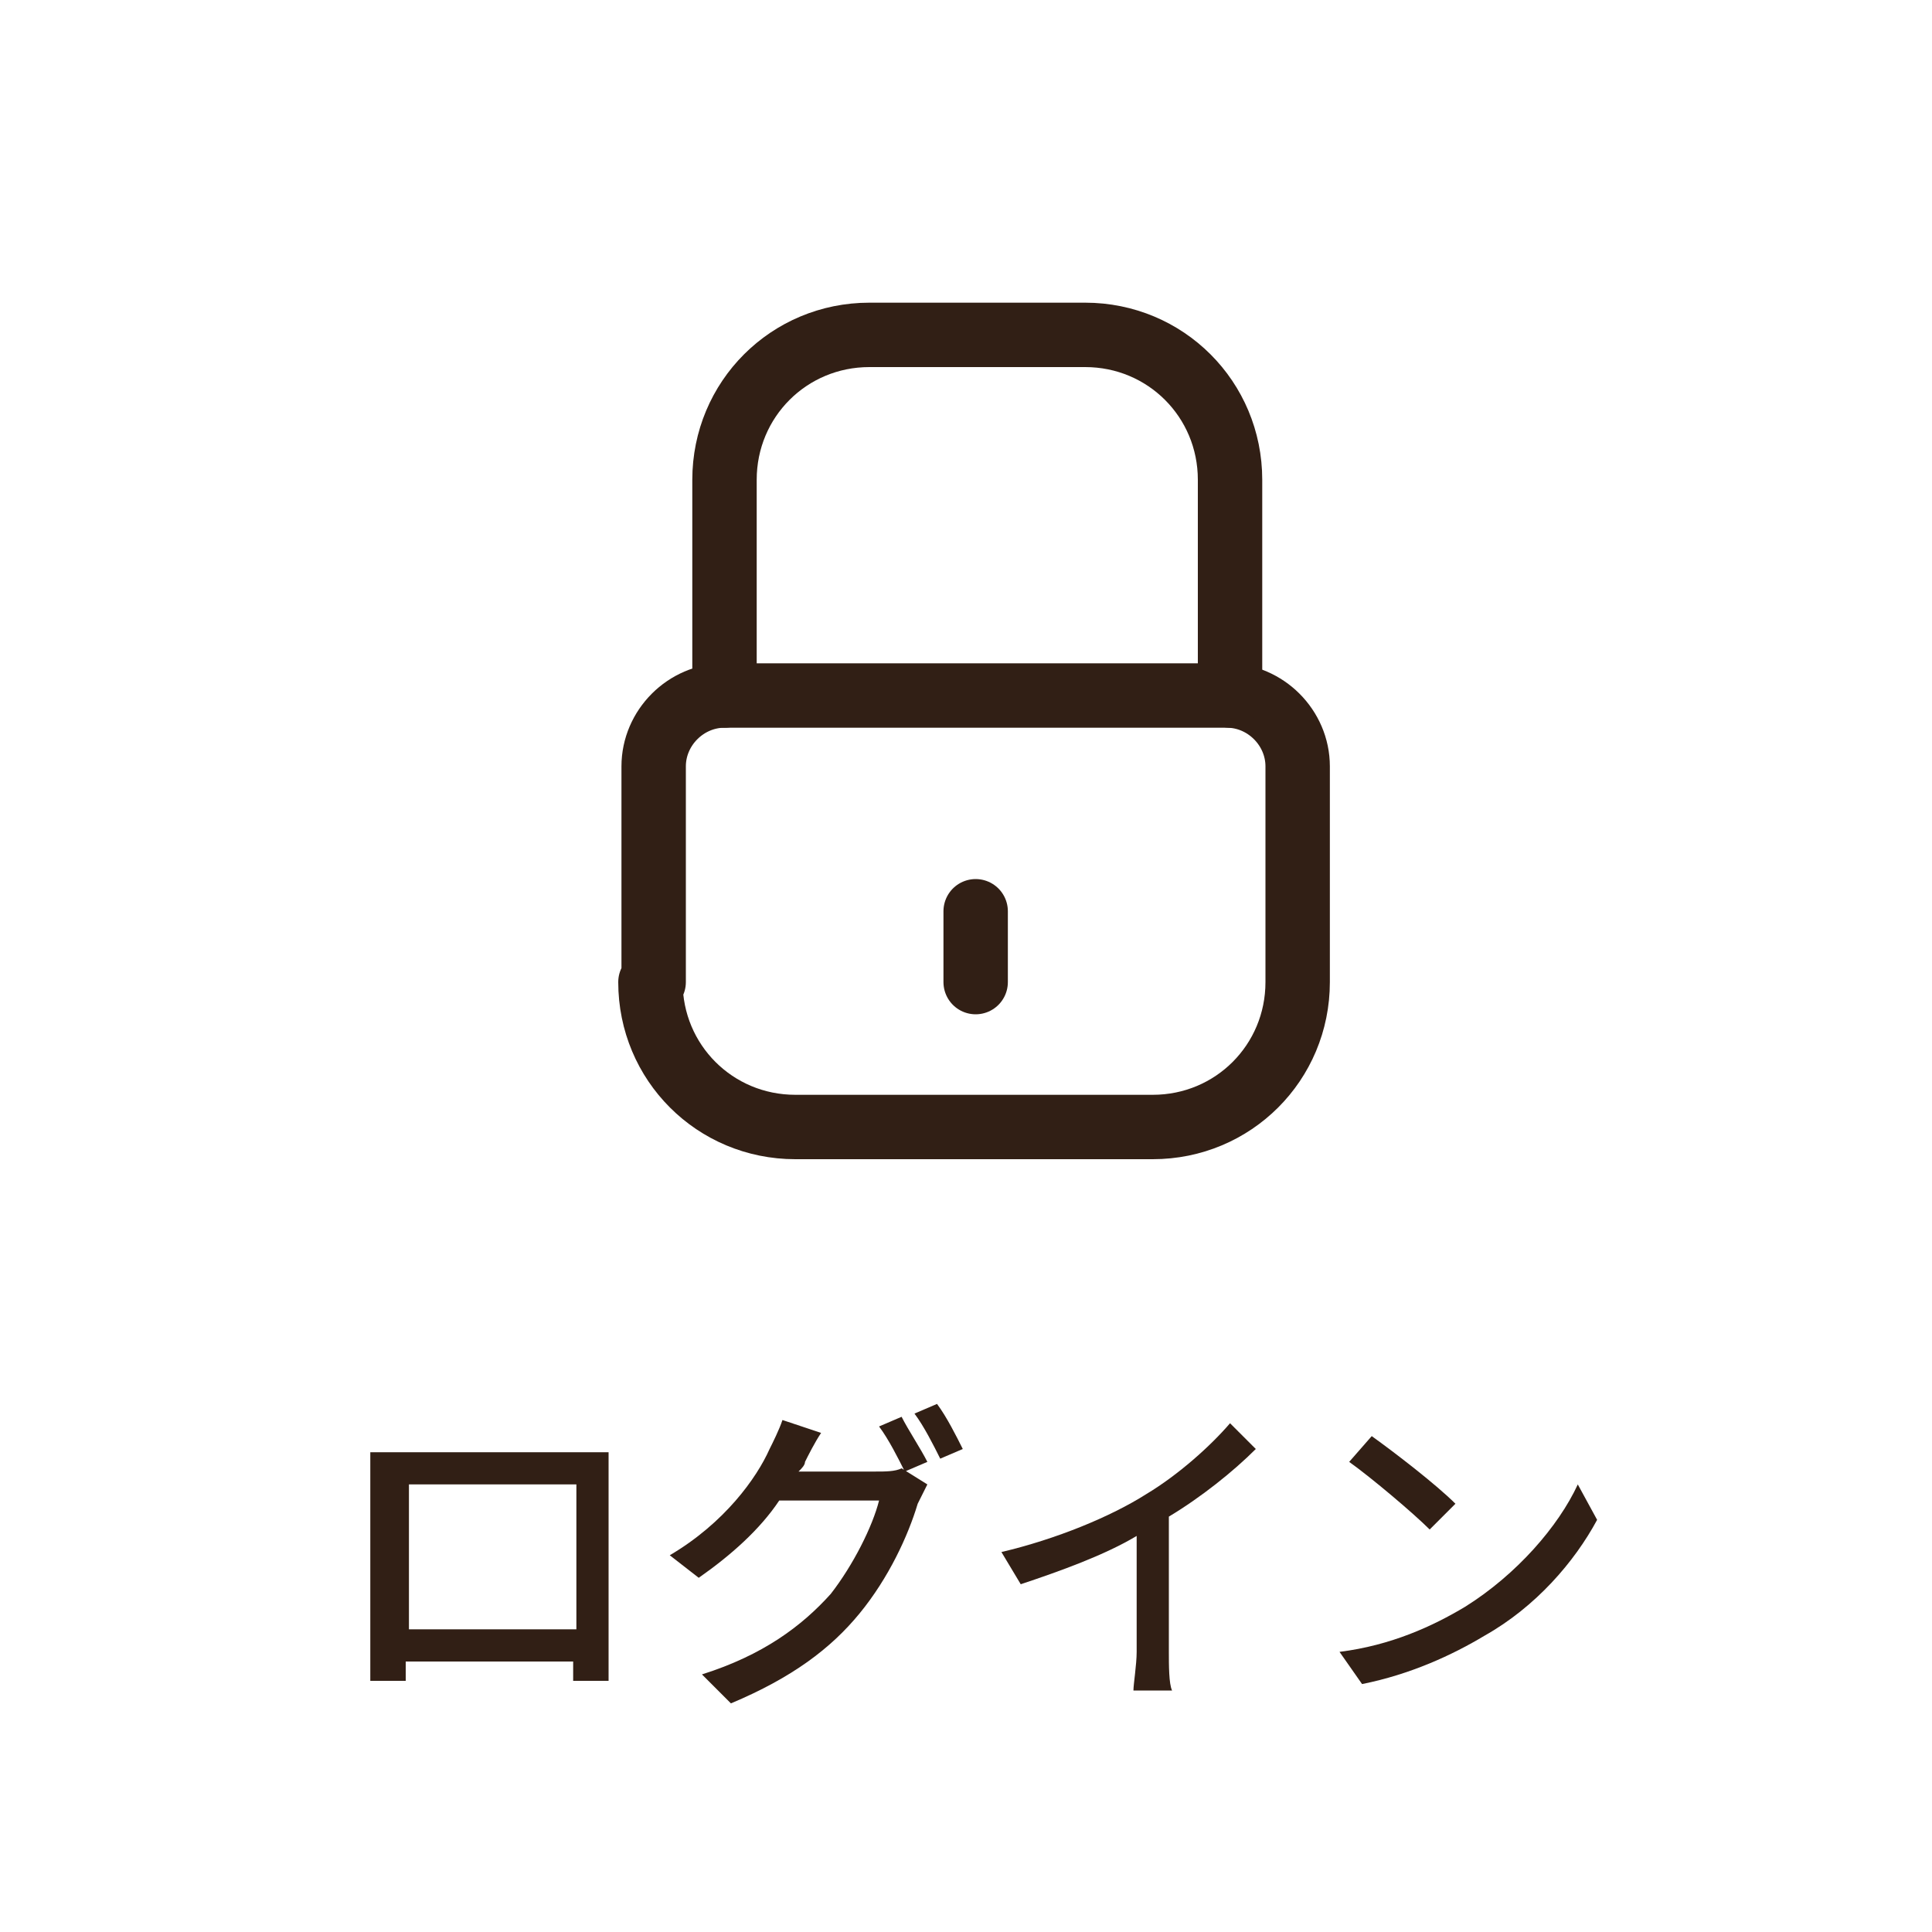<?xml version="1.0" encoding="utf-8"?>
<!-- Generator: Adobe Illustrator 24.0.0, SVG Export Plug-In . SVG Version: 6.00 Build 0)  -->
<svg version="1.1" id="レイヤー_1" xmlns="http://www.w3.org/2000/svg" xmlns:xlink="http://www.w3.org/1999/xlink" x="0px"
	 y="0px" viewBox="0 0 60 60" style="enable-background:new 0 0 60 60;" xml:space="preserve">
<style type="text/css">
	.st0{fill:none;stroke:#311F15;stroke-width:2;stroke-linecap:round;stroke-linejoin:round;stroke-miterlimit:10;}
	.st1{fill:#311F15;}
</style>
<g>
	<path class="st0" d="M20.2,30.5c0,2.5,2,4.5,4.5,4.5h11.1c2.5,0,4.5-2,4.5-4.5v-6.7c0-1.2-1-2.2-2.2-2.2H22.5c-1.2,0-2.2,1-2.2,2.2
		V30.5z"/>
	<path class="st0" d="M22.5,21.6v-6.7c0-2.5,2-4.5,4.5-4.5h6.7c2.5,0,4.5,2,4.5,4.5v6.7"/>
	<line class="st0" x1="30.3" y1="28.3" x2="30.3" y2="30.5"/>
</g>
<g>
	<g>
		<path class="st1" d="M18.9,50.9c0,0.3,0,1.2,0,1.3h-1.1c0,0,0-0.3,0-0.6h-5.2c0,0.3,0,0.5,0,0.6h-1.1c0-0.1,0-0.9,0-1.3V46
			c0-0.3,0-0.6,0-0.9c0.4,0,0.7,0,1,0H18c0.2,0,0.6,0,0.9,0c0,0.3,0,0.6,0,0.9V50.9z M12.7,46.1v4.5h5.2v-4.5H12.7z"/>
		<path class="st1" d="M27.2,45.7c0.3,0,0.6,0,0.8-0.1l0.8,0.5c-0.1,0.2-0.2,0.4-0.3,0.6c-0.3,1-0.9,2.3-1.8,3.4
			c-0.9,1.1-2.1,2-4,2.8L21.8,52c1.9-0.6,3.1-1.5,4-2.5c0.7-0.9,1.3-2.1,1.5-2.9h-3.1c-0.6,0.9-1.5,1.7-2.5,2.4l-0.9-0.7
			c1.7-1,2.7-2.4,3.1-3.3c0.1-0.2,0.3-0.6,0.4-0.9l1.2,0.4c-0.2,0.3-0.4,0.7-0.5,0.9c0,0.1-0.1,0.2-0.2,0.3H27.2z M28,44
			c0.2,0.4,0.6,1,0.8,1.4l-0.7,0.3c-0.2-0.4-0.5-1-0.8-1.4L28,44z M29.1,43.6c0.3,0.4,0.6,1,0.8,1.4l-0.7,0.3
			c-0.2-0.4-0.5-1-0.8-1.4L29.1,43.6z"/>
		<path class="st1" d="M36.3,51.3c0,0.4,0,1,0.1,1.2h-1.2c0-0.2,0.1-0.8,0.1-1.2v-3.6c-1,0.6-2.4,1.1-3.6,1.5l-0.6-1
			c1.7-0.4,3.4-1.1,4.5-1.8c1-0.6,2-1.5,2.6-2.2l0.8,0.8c-0.7,0.7-1.7,1.5-2.7,2.1V51.3z"/>
		<path class="st1" d="M45.5,49.9c1.6-1,2.9-2.5,3.5-3.8l0.6,1.1c-0.7,1.3-1.9,2.7-3.5,3.6c-1,0.6-2.3,1.2-3.8,1.5l-0.7-1
			C43.2,51.1,44.5,50.5,45.5,49.9z M45.2,46.7l-0.8,0.8c-0.5-0.5-1.8-1.6-2.5-2.1l0.7-0.8C43.3,45.1,44.6,46.1,45.2,46.7z"/>
	</g>
</g>
</svg>
